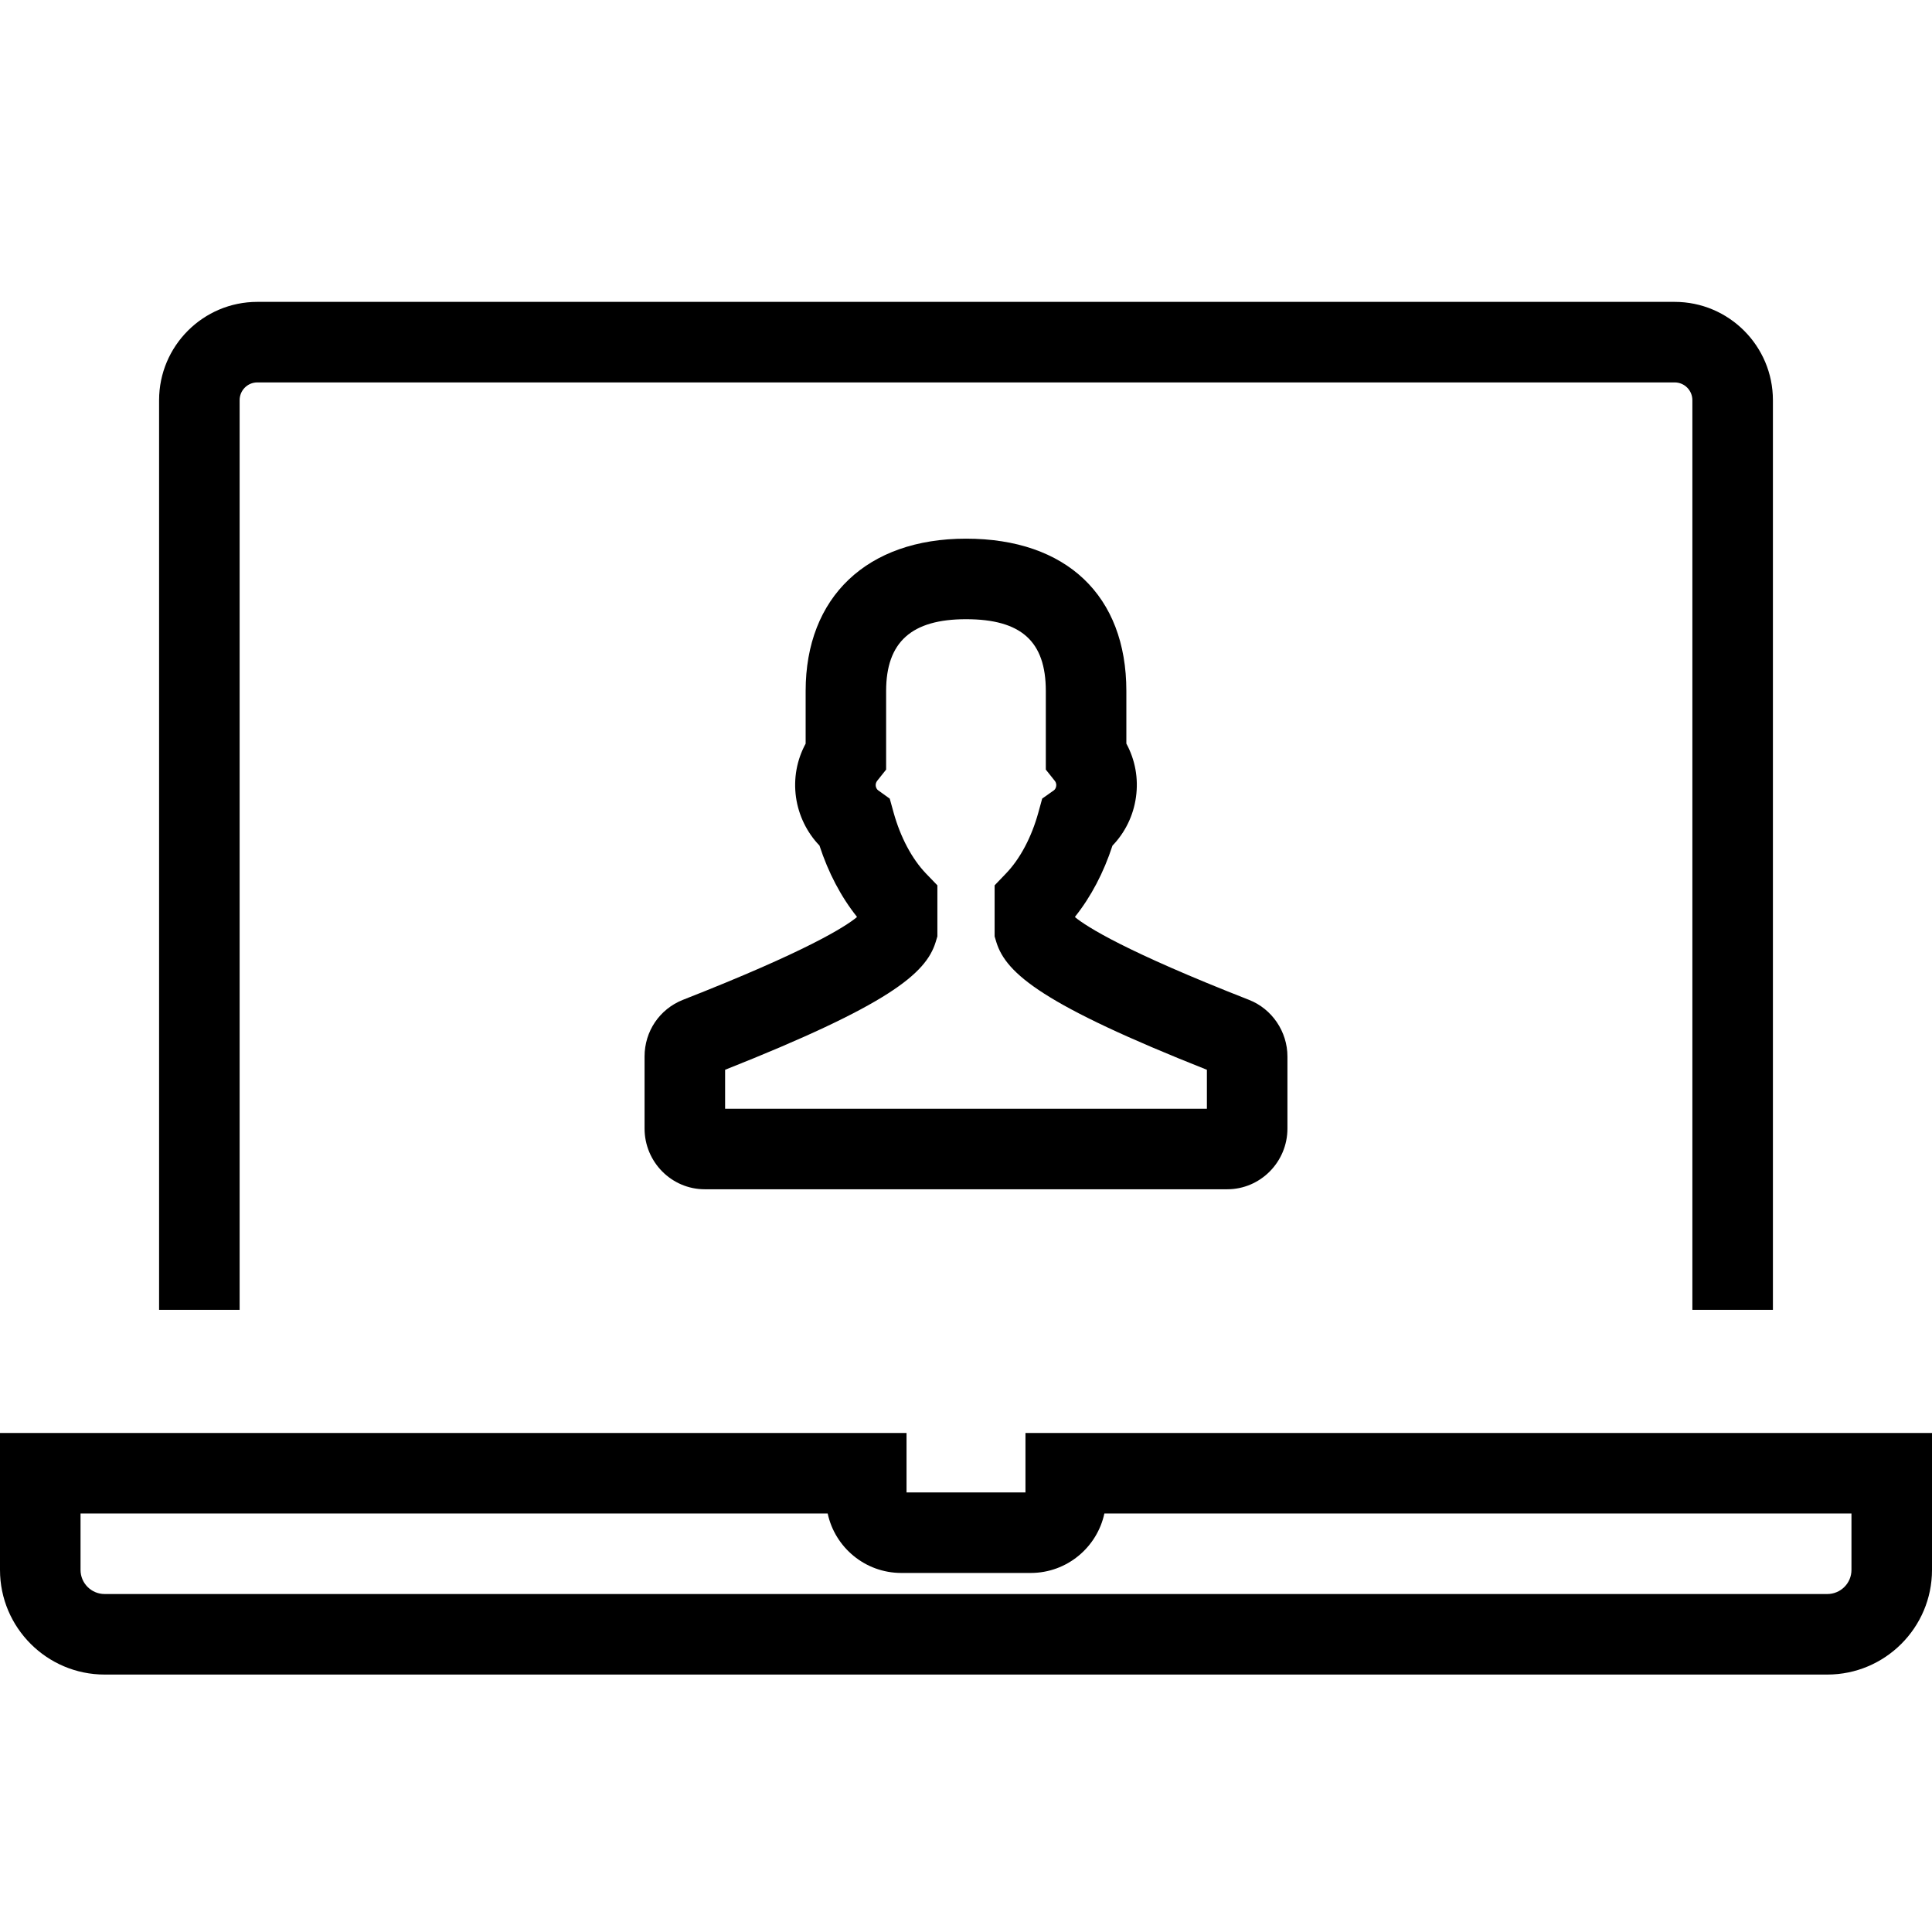 <svg xmlns="http://www.w3.org/2000/svg" width="32" height="32" viewBox="0 0 32 32">
  <path fill-rule="evenodd" d="M3.969,6.628 L3.969,21.695 L2.635,21.695 L2.635,6.628 C2.635,5.73 3.365,5 4.262,5 L27.738,5 C28.635,5 29.365,5.73 29.365,6.628 L29.365,21.695 L28.031,21.695 L28.031,6.628 C28.031,6.466 27.9,6.334 27.738,6.334 L4.262,6.334 C4.1,6.334 3.969,6.466 3.969,6.628 Z M16.985,23.735 L32,23.735 L32,26.003 C32,26.959 31.222,27.736 30.266,27.736 L1.733,27.736 C0.778,27.736 0,26.959 0,26.003 L0,23.735 L15.015,23.735 L15.015,24.719 L16.985,24.719 L16.985,23.735 Z M30.666,26.003 L30.666,25.068 L18.292,25.068 C18.171,25.63 17.67,26.053 17.073,26.053 L14.928,26.053 C14.33,26.053 13.829,25.63 13.709,25.068 L1.334,25.068 L1.334,26.003 C1.334,26.223 1.513,26.402 1.733,26.402 L30.266,26.402 C30.487,26.402 30.666,26.223 30.666,26.003 Z M11.31,16.561 C13.363,15.756 14,15.35 14.192,15.191 L14.192,15.183 C13.929,14.853 13.719,14.453 13.573,14.005 C13.365,13.789 13.227,13.507 13.184,13.203 C13.141,12.893 13.198,12.586 13.344,12.317 L13.344,11.445 C13.344,9.889 14.361,8.922 16,8.922 C17.663,8.922 18.656,9.865 18.656,11.445 L18.656,12.316 C18.802,12.586 18.859,12.893 18.815,13.204 C18.773,13.508 18.635,13.79 18.426,14.006 C18.28,14.454 18.07,14.853 17.807,15.183 L17.807,15.192 C18,15.35 18.636,15.757 20.688,16.561 C21.068,16.71 21.324,17.086 21.324,17.499 L21.324,18.692 C21.324,19.246 20.876,19.698 20.327,19.698 L11.673,19.698 C11.123,19.698 10.676,19.246 10.676,18.692 L10.676,17.499 C10.676,17.081 10.925,16.714 11.31,16.561 Z M15.339,14.47 L15.526,14.664 L15.526,15.51 L15.497,15.605 C15.336,16.13 14.706,16.649 12.01,17.719 L12.01,18.365 L19.99,18.365 L19.99,17.719 C17.295,16.65 16.665,16.131 16.503,15.606 L16.474,15.51 L16.474,14.664 L16.66,14.47 C16.895,14.227 17.086,13.867 17.199,13.456 L17.262,13.227 L17.456,13.09 C17.476,13.075 17.49,13.049 17.494,13.02 C17.501,12.971 17.477,12.94 17.468,12.93 L17.322,12.747 L17.322,11.445 C17.322,10.623 16.915,10.256 16,10.256 C15.098,10.256 14.677,10.634 14.677,11.445 L14.677,12.747 L14.531,12.93 C14.509,12.957 14.501,12.987 14.505,13.019 C14.51,13.049 14.524,13.075 14.545,13.09 L14.737,13.228 L14.8,13.456 C14.914,13.867 15.105,14.227 15.339,14.47 Z"/>
</svg>
